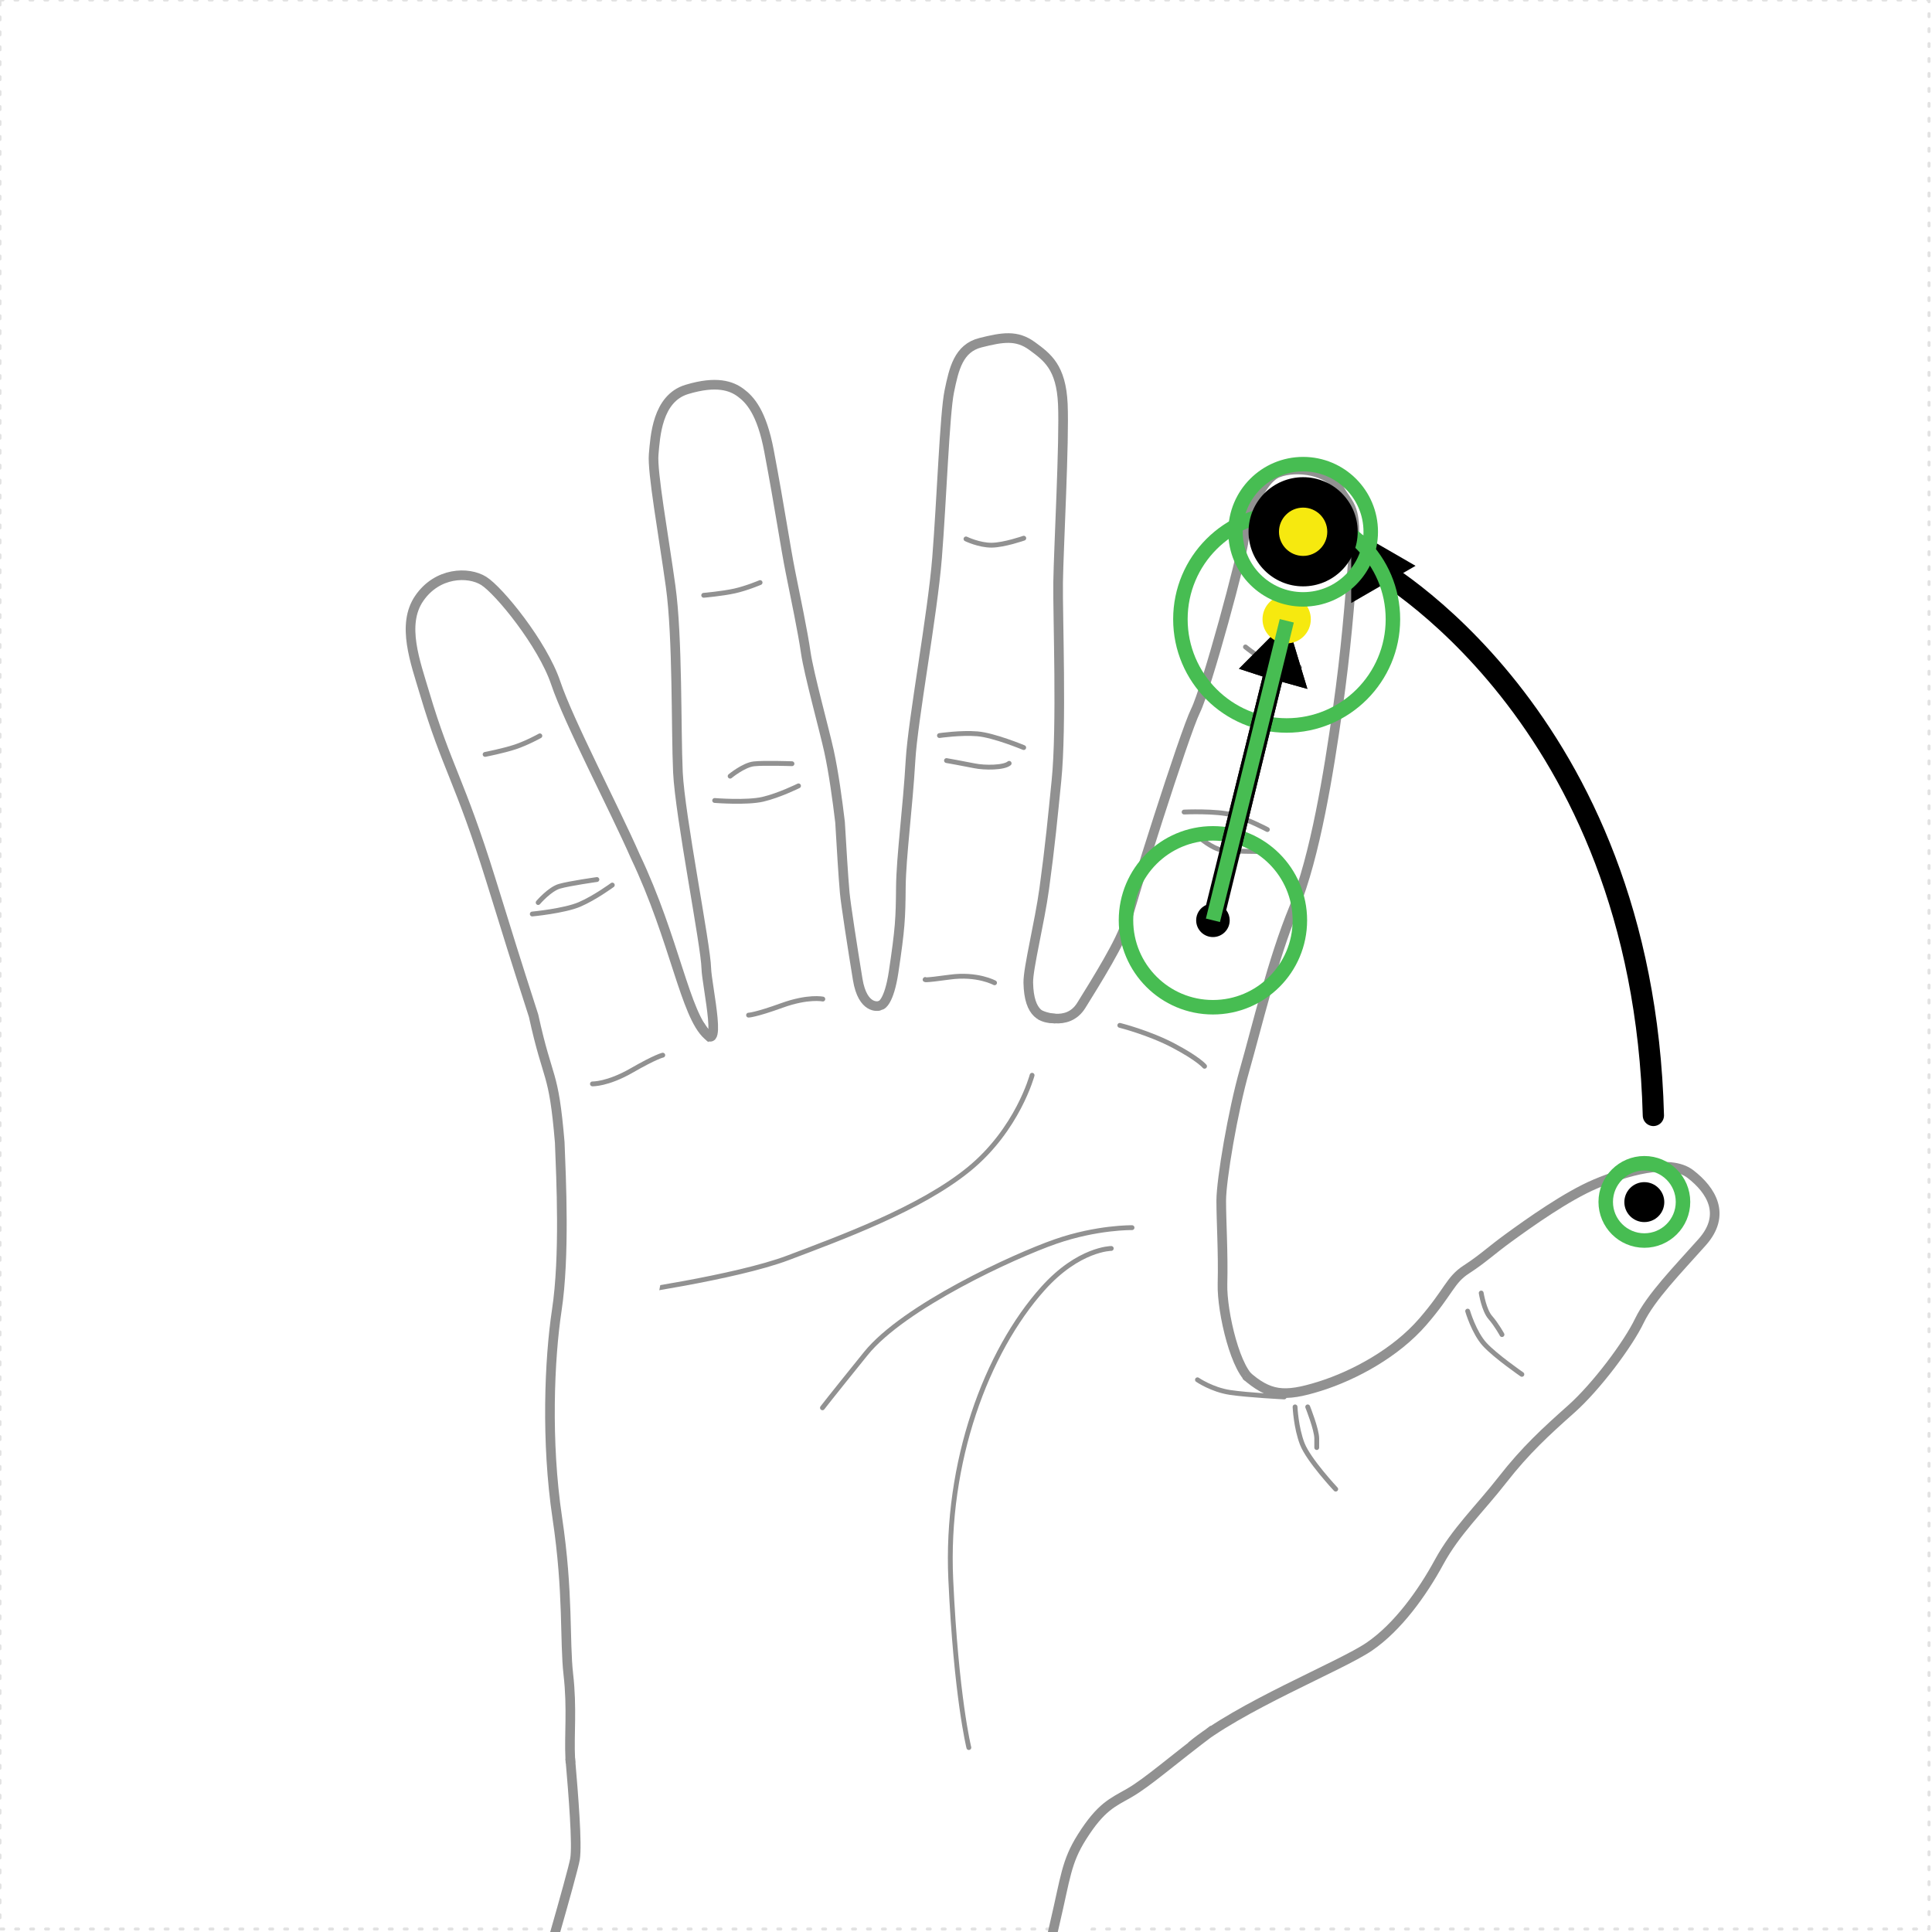 <?xml version="1.0" encoding="UTF-8" standalone="no"?>
<svg
   width="200mm"
   height="200mm"
   viewBox="0 0 200 200"
   version="1.1"
   id="svg5"
   xml:space="preserve"
   inkscape:version="1.2.2 (b0a8486541, 2022-12-01)"
   sodipodi:docname="initial.svg"
   inkscape:export-filename="Full_Side.png"
   inkscape:export-xdpi="96"
   inkscape:export-ydpi="96"
   xmlns:inkscape="http://www.inkscape.org/namespaces/inkscape"
   xmlns:sodipodi="http://sodipodi.sourceforge.net/DTD/sodipodi-0.dtd"
   xmlns="http://www.w3.org/2000/svg"
   xmlns:svg="http://www.w3.org/2000/svg">
  <sodipodi:namedview
   id="namedview7"
   pagecolor="#6e6e6e"
   bordercolor="#eeeeee"
   borderopacity="1"
   inkscape:showpageshadow="0"
   inkscape:pageopacity="0"
   inkscape:pagecheckerboard="false"
   inkscape:deskcolor="#505050"
   inkscape:document-units="mm"
   showgrid="false"
   inkscape:zoom="2.8284271"
   inkscape:cx="424.26407"
   inkscape:cy="328.80466"
   inkscape:window-width="2560"
   inkscape:window-height="1407"
   inkscape:window-x="2208"
   inkscape:window-y="0"
   inkscape:window-maximized="1"
   inkscape:current-layer="layer4-8"
   showguides="false"
   inkscape:pageshadow="2">
    <inkscape:grid
   type="xygrid"
   id="grid515"
   originx="0"
   originy="0" />
    <sodipodi:guide
   position="160.662,38.168"
   orientation="0,-1"
   id="guide1784"
   inkscape:locked="false" />
  </sodipodi:namedview>
  <defs
   id="defs2">
    
  <marker
   style="overflow:visible"
   id="TriangleStart"
   refX="0"
   refY="0"
   orient="auto-start-reverse"
   inkscape:stockid="TriangleStart"
   markerWidth="3.5"
   markerHeight="3.5"
   viewBox="0 0 5.324 6.155"
   inkscape:isstock="true"
   inkscape:collect="always"
   preserveAspectRatio="xMidYMid"
   markerUnits="strokeWidth">
      <path
   style="fill:context-stroke;fill-rule:evenodd;stroke:context-stroke;stroke-width:0.667"
   d="M 2.885,0 -1.44,2.5 v -5 z"
   id="path135" />
    </marker></defs>
  <rect
   style="display:inline;fill:#ffffff;stroke:#e2e2e2;stroke-width:0.309;stroke-linecap:round;stroke-linejoin:round;stroke-miterlimit:5;stroke-dasharray:0.309, 1.238"
   id="rect1650-4"
   width="199.691"
   height="199.691"
   x="-0"
   y="-0" />
  <g
   inkscape:groupmode="layer"
   id="layer4"
   inkscape:label="Front"
   style="display:inline"
   mgrep-wrist-orientation="front">
    <path
   id="path1457"
   style="display:inline;fill:none;stroke:#919191;stroke-width:0.5;stroke-linecap:round;stroke-linejoin:round;stroke-miterlimit:5;stroke-dasharray:none;stroke-dashoffset:0.794;stroke-opacity:1;paint-order:markers stroke fill"
   d="m 85.14,145.735 c 0,0 0.561,-0.749 4.49,-5.613 3.929,-4.864 15.341,-10.103 19.644,-11.6 4.303,-1.496 7.914,-1.435 7.914,-1.435 m -2.151,2.152 c 0,0 -3.369,0.013 -7.072,4.148 -5.851,6.532 -10.103,17.96 -9.542,30.121 0.561,12.161 1.871,17.399 1.871,17.399 m 6.548,-69.597 c 0,0 -1.497,5.613 -6.548,9.729 -5.051,4.116 -13.283,7.109 -18.709,9.167 -5.426,2.058 -17.399,3.742 -17.399,3.742" />
    <g
   inkscape:groupmode="layer"
   id="g1375"
   inkscape:label="Index"
   style="display:inline;stroke:#919191;stroke-opacity:1">
      <g
   inkscape:groupmode="layer"
   id="g1369"
   inkscape:label="IndexUp"
   style="display:inline">
        <path
   id="path1367"
   style="display:inline;fill:#ffffff;fill-opacity:1;stroke:#919191;stroke-width:0.997;stroke-dasharray:none;stroke-opacity:1"
   d="m 107.639,105.046 c 0,0 2.843,1.371 4.295,-0.968 1.452,-2.34 4.268,-6.838 4.679,-8.658 0.411,-1.82 5.996,-19.521 7.146,-21.837 1.15,-2.316 4.929,-16.295 5.011,-17.784 0.082,-1.489 1.561,-6.121 3.532,-6.865 1.971,-0.744 5.257,-0.248 6.325,1.654 1.068,1.902 1.889,1.737 1.478,6.865 -0.41,5.128 -0.739,9.678 -1.642,16.047 -0.904,6.369 -2.3,15.137 -4.518,20.513 -2.218,5.377 -3.861,12.407 -5.093,16.709 -1.232,4.301 -2.43,11.426 -2.43,13.577 0,2.15 0.213,5.39 0.13,8.632 -0.074,2.901 1.417,9.246 3.18,10.054" />
        <path
   id="path648"
   style="fill:none;stroke:#919191;stroke-width:0.5;stroke-linecap:round;stroke-linejoin:round;stroke-miterlimit:5;stroke-dasharray:none;stroke-dashoffset:0.794;stroke-opacity:1;paint-order:markers stroke fill"
   d="m 128.93,66.972 c 0,0 1.664,1.361 2.874,1.815 1.21,0.454 2.722,0.302 2.722,0.302 M 124.09,86.635 c 0,0 1.361,1.21 2.42,1.361 1.059,0.151 3.932,0.151 3.932,0.151 m -7.865,-4.084 c 0,0 3.328,-0.151 4.992,0.302 1.663,0.454 3.63,1.512 3.63,1.512 m -15.277,20.268 c 0,0 3.025,0.757 5.596,2.118 2.572,1.361 3.177,2.118 3.177,2.118" />
        <g
   inkscape:groupmode="layer"
   id="layer29-9"
   inkscape:label="Markers"
   style="display:inline;stroke:none;stroke-opacity:1">
          <g
   id="g13164-2"
   inkscape:label="Swipe"
   style="display:inline;opacity:1;stroke:none;stroke-opacity:1">
            <g
   inkscape:groupmode="layer"
   id="layer15-2"
   inkscape:label="SwipeDownTrajEnd"
   style="display:inline"
   mgrep-marker="index, swipe, down, traj-end">
              <circle
   style="display:inline;opacity:1;fill:#f10000;fill-opacity:1;stroke:none;stroke-width:0.487;stroke-linecap:square;stroke-dasharray:none;stroke-opacity:1"
   id="circle1691-1"
   cx="124.899"
   cy="95.721"
   r="0.531"
   inkscape:label="SwipeDownTrajEnd" />
            </g>
            <g
   inkscape:groupmode="layer"
   id="layer17-7"
   inkscape:label="SwipeDownTrajStart"
   mgrep-marker="index, swipe, down, traj-start"
   style="display:inline">
              <circle
   style="display:inline;fill:#f10000;fill-opacity:1;stroke:none;stroke-width:0.487;stroke-linecap:square;stroke-dasharray:none;stroke-opacity:1"
   id="circle13120-8-6"
   cx="133.376"
   cy="62.874"
   r="0.531"
   inkscape:label="SwipeDownTrajStart" />
            </g>
            <g
   inkscape:groupmode="layer"
   id="g2467-4"
   inkscape:label="SwipeUpTrajEnd"
   mgrep-marker="index, swipe, up, traj-end"
   style="display:inline">
              <circle
   style="display:inline;fill:#f10000;fill-opacity:1;stroke:none;stroke-width:0.487;stroke-linecap:square;stroke-dasharray:none;stroke-opacity:1"
   id="circle2465-4"
   cx="133.376"
   cy="62.874"
   r="0.531"
   inkscape:label="SwipeUpTrajEnd" />
            </g>
            <g
   inkscape:groupmode="layer"
   id="g2471-8"
   inkscape:label="SwipeUpTrajStart"
   style="display:inline"
   mgrep-marker="index, swipe, up, traj-start">
              <circle
   style="display:inline;opacity:1;fill:#f10000;fill-opacity:1;stroke:none;stroke-width:0.487;stroke-linecap:square;stroke-dasharray:none;stroke-opacity:1"
   id="circle2469-7"
   cx="124.899"
   cy="95.721"
   r="0.531"
   inkscape:label="SwipeUpTrajStart" />
            </g>
          </g>
          <g
   id="g3880-4"
   inkscape:label="Hold"
   style="display:inline;opacity:1;stroke:none;stroke-opacity:1">
            <g
   inkscape:groupmode="layer"
   id="g3870-1"
   inkscape:label="HoldTipReceiver"
   style="display:none"
   mgrep-marker="index, hold, tip, receiver">
              <circle
   style="display:inline;opacity:1;fill:#f10000;fill-opacity:1;stroke:none;stroke-width:0.487;stroke-linecap:square;stroke-dasharray:none;stroke-opacity:1"
   id="circle3868-9"
   cx="135.304"
   cy="53.684"
   r="0.531"
   inkscape:label="HoldTipReceiver" />
            </g>
            <g
   inkscape:groupmode="layer"
   id="g3874-0"
   inkscape:label="HoldMiddleReceiver"
   mgrep-marker="index, hold, middle, receiver"
   style="display:none">
              <circle
   style="display:inline;opacity:1;fill:#f10000;fill-opacity:1;stroke:none;stroke-width:0.487;stroke-linecap:square;stroke-dasharray:none;stroke-opacity:1"
   id="circle3872-7"
   cx="129.344"
   cy="79.239"
   r="0.531"
   inkscape:label="HoldMiddleReceiver" />
            </g>
            <g
   inkscape:groupmode="layer"
   id="g3878-8"
   inkscape:label="HoldBaseReceiver"
   mgrep-marker="index, hold, base, receiver"
   style="display:none">
              <circle
   style="display:inline;opacity:1;fill:#f10000;fill-opacity:1;stroke:none;stroke-width:0.487;stroke-linecap:square;stroke-dasharray:none;stroke-opacity:1"
   id="circle3876-1"
   cx="121.839"
   cy="104.789"
   r="0.531"
   inkscape:label="HoldBaseReceiver" />
            </g>
          </g>
          <g
   id="g13172-0"
   inkscape:label="Tap"
   style="display:inline;opacity:1;stroke:none;stroke-opacity:1">
            <g
   inkscape:groupmode="layer"
   id="layer26-2"
   inkscape:label="TapTipReceiver"
   style="display:none"
   mgrep-marker="index, tap, tip, receiver">
              <circle
   style="display:inline;opacity:1;fill:#f10000;fill-opacity:1;stroke:none;stroke-width:0.487;stroke-linecap:square;stroke-dasharray:none;stroke-opacity:1"
   id="circle13102-1"
   cx="135.304"
   cy="53.684"
   r="0.531"
   inkscape:label="TapTipReceiver" />
            </g>
            <g
   inkscape:groupmode="layer"
   id="layer27-9"
   inkscape:label="TapMiddleReceiver"
   mgrep-marker="index, tap, middle, receiver"
   style="display:none">
              <circle
   style="display:inline;opacity:1;fill:#f10000;fill-opacity:1;stroke:none;stroke-width:0.487;stroke-linecap:square;stroke-dasharray:none;stroke-opacity:1"
   id="circle13100-8"
   cx="129.344"
   cy="79.239"
   r="0.531"
   inkscape:label="TapMiddleReceiver" />
            </g>
            <g
   inkscape:groupmode="layer"
   id="layer28-2"
   inkscape:label="TapBaseReceiver"
   mgrep-marker="index, tap, base, receiver"
   style="display:none">
              <circle
   style="display:inline;opacity:1;fill:#f10000;fill-opacity:1;stroke:none;stroke-width:0.487;stroke-linecap:square;stroke-dasharray:none;stroke-opacity:1"
   id="circle13098-1"
   cx="121.839"
   cy="104.789"
   r="0.531"
   inkscape:label="TapBaseReceiver" />
            </g>
          </g>
          <g
   id="g3906-8"
   inkscape:label="Tap/Hold"
   style="display:inline;opacity:1;stroke:none;stroke-opacity:1">
            <g
   inkscape:groupmode="layer"
   id="g3884-8"
   inkscape:label="TapTipTrajEnd"
   mgrep-marker="index, tap|hold, tip, traj-end"
   style="display:none">
              <circle
   style="display:inline;opacity:1;fill:#f10000;fill-opacity:1;stroke:none;stroke-width:0.487;stroke-linecap:square;stroke-dasharray:none;stroke-opacity:1"
   id="circle3882-2"
   cx="144.616"
   cy="60.686"
   r="0.531"
   inkscape:label="TapTipTrajEnd" />
            </g>
            <g
   inkscape:groupmode="layer"
   id="g3888-0"
   inkscape:label="TapMiddleTrajEnd"
   mgrep-marker="index, tap|hold, middle, traj-end"
   style="display:none">
              <circle
   style="display:inline;opacity:1;fill:#f10000;fill-opacity:1;stroke:none;stroke-width:0.487;stroke-linecap:square;stroke-dasharray:none;stroke-opacity:1"
   id="circle3886-6"
   cx="140.882"
   cy="83.515"
   r="0.531"
   inkscape:label="TapCenterTrajEnd" />
            </g>
            <g
   inkscape:groupmode="layer"
   id="g3892-2"
   inkscape:label="TapBaseTrajEnd"
   mgrep-marker="index, tap|hold, base, traj-end"
   style="display:none">
              <circle
   style="display:inline;opacity:1;fill:#f10000;fill-opacity:1;stroke:none;stroke-width:0.487;stroke-linecap:square;stroke-dasharray:none;stroke-opacity:1"
   id="circle3890-4"
   cx="134.76"
   cy="105.028"
   r="0.531"
   inkscape:label="TapBaseTrajEnd" />
            </g>
          </g>
        </g>
      </g>
      </g>
    <g
   inkscape:groupmode="layer"
   id="g1329"
   inkscape:label="Ring"
   style="display:inline;stroke:#919191;stroke-opacity:1">
      <g
   inkscape:groupmode="layer"
   id="g1315"
   inkscape:label="RingUp"
   style="display:inline">
        <path
   id="path1313"
   style="display:inline;fill:#ffffff;fill-opacity:1;stroke:#919191;stroke-width:0.997;stroke-linecap:round;stroke-opacity:1"
   d="m 72.474,106.183 c 2.605,4.169 0.675,-4.252 0.642,-5.936 -0.046,-2.368 -2.733,-15.832 -2.938,-20.314 -0.204,-4.481 -0.016,-13.912 -0.756,-19.246 -0.741,-5.334 -1.92,-11.848 -1.754,-13.662 0.166,-1.814 0.349,-5.78 3.434,-6.712 3.086,-0.932 4.622,-0.363 5.576,0.344 0.954,0.707 2.173,2.008 2.929,6.016 1.146,6.072 1.683,9.85 2.218,12.524 0.534,2.675 1.277,6.187 1.588,8.355 0.311,2.167 1.931,8.04 2.407,10.215 0.476,2.175 0.872,5.077 1.141,7.34 0.157,2.637 0.323,5.48 0.485,7.309 0.103,1.166 0.833,5.859 1.343,8.971 0.517,3.155 2.168,2.749 2.168,2.749" />
        <path
   id="path648-6"
   style="display:inline;fill:none;stroke:#919191;stroke-width:0.5;stroke-linecap:round;stroke-linejoin:round;stroke-miterlimit:5;stroke-dasharray:none;stroke-dashoffset:0.794;stroke-opacity:1;paint-order:markers stroke fill"
   d="m 78.684,60.307 c 0,0 -1.374,0.587 -2.635,0.868 -1.261,0.281 -3.201,0.45 -3.201,0.45 m 2.735,18.724 c 0,0 1.403,-1.162 2.466,-1.276 1.063,-0.114 3.936,-0.014 3.936,-0.014 m -8.003,3.807 c 0,0 3.32,0.267 4.999,-0.128 1.679,-0.395 3.681,-1.385 3.681,-1.385 m 2.517,22.07 c 0,0 -1.511,-0.327 -4.247,0.663 -2.736,0.991 -3.44,1.001 -3.44,1.001" />
        <g
   inkscape:groupmode="layer"
   id="g591"
   inkscape:label="Markers"
   style="display:inline;opacity:1;stroke:none;stroke-opacity:1">
          <g
   id="g547"
   inkscape:label="Swipe"
   style="display:inline;opacity:1;stroke:none;stroke-opacity:1">
            <g
   inkscape:groupmode="layer"
   id="g533"
   inkscape:label="SwipeDownTrajEnd"
   style="display:none"
   mgrep-marker="ring, swipe, down, traj-end">
              <circle
   style="display:inline;opacity:1;fill:#f10000;fill-opacity:1;stroke:none;stroke-width:0.487;stroke-linecap:square;stroke-dasharray:none;stroke-opacity:1"
   id="circle531"
   cx="80.187"
   cy="89.993"
   r="0.531"
   inkscape:label="SwipeDownTrajEnd" />
            </g>
            <g
   inkscape:groupmode="layer"
   id="g537"
   inkscape:label="SwipeDownTrajStart"
   mgrep-marker="ring, swipe, down, traj-start"
   style="display:none">
              <circle
   style="display:inline;fill:#f10000;fill-opacity:1;stroke:none;stroke-width:0.487;stroke-linecap:square;stroke-dasharray:none;stroke-opacity:1"
   id="circle535"
   cx="74.863"
   cy="56.491"
   r="0.531"
   inkscape:label="SwipeDownTrajStart" />
            </g>
            <g
   inkscape:groupmode="layer"
   id="g541"
   inkscape:label="SwipeUpTrajEnd"
   mgrep-marker="ring, swipe, up, traj-end"
   style="display:none">
              <circle
   style="display:inline;fill:#f10000;fill-opacity:1;stroke:none;stroke-width:0.487;stroke-linecap:square;stroke-dasharray:none;stroke-opacity:1"
   id="circle539"
   cx="74.863"
   cy="56.491"
   r="0.531"
   inkscape:label="SwipeUpTrajEnd" />
            </g>
            <g
   inkscape:groupmode="layer"
   id="g545"
   inkscape:label="SwipeUpTrajStart"
   style="display:none"
   mgrep-marker="ring, swipe, up, traj-start">
              <circle
   style="display:inline;opacity:1;fill:#f10000;fill-opacity:1;stroke:none;stroke-width:0.487;stroke-linecap:square;stroke-dasharray:none;stroke-opacity:1"
   id="circle543"
   cx="80.187"
   cy="89.993"
   r="0.531"
   inkscape:label="SwipeUpTrajStart" />
            </g>
          </g>
          <g
   id="g561"
   inkscape:label="Hold"
   style="display:inline;opacity:1;stroke:none;stroke-opacity:1">
            <g
   inkscape:groupmode="layer"
   id="g551"
   inkscape:label="HoldTipReceiver"
   style="display:none"
   mgrep-marker="ring, hold, tip, receiver">
              <circle
   style="display:inline;opacity:1;fill:#f10000;fill-opacity:1;stroke:none;stroke-width:0.487;stroke-linecap:square;stroke-dasharray:none;stroke-opacity:1"
   id="circle549"
   cx="72.966"
   cy="47.294"
   r="0.531"
   inkscape:label="HoldTipReceiver" />
            </g>
            <g
   inkscape:groupmode="layer"
   id="g555"
   inkscape:label="HoldMiddleReceiver"
   mgrep-marker="ring, hold, middle, receiver"
   style="display:none">
              <circle
   style="display:inline;opacity:1;fill:#f10000;fill-opacity:1;stroke:none;stroke-width:0.487;stroke-linecap:square;stroke-dasharray:none;stroke-opacity:1"
   id="circle553"
   cx="77.691"
   cy="73.106"
   r="0.531"
   inkscape:label="HoldMiddleReceiver" />
            </g>
            <g
   inkscape:groupmode="layer"
   id="g559"
   inkscape:label="HoldBaseReceiver"
   mgrep-marker="ring, hold, base, receiver"
   style="display:none">
              <circle
   style="display:inline;opacity:1;fill:#f10000;fill-opacity:1;stroke:none;stroke-width:0.487;stroke-linecap:square;stroke-dasharray:none;stroke-opacity:1"
   id="circle557"
   cx="81.793"
   cy="99.529"
   r="0.531"
   inkscape:label="HoldBaseReceiver" />
            </g>
          </g>
          <g
   id="g575"
   inkscape:label="Tap"
   style="display:inline;opacity:1;stroke:none;stroke-opacity:1">
            <g
   inkscape:groupmode="layer"
   id="g565"
   inkscape:label="TapTipReceiver"
   style="display:none"
   mgrep-marker="ring, tap, tip, receiver">
              <circle
   style="display:inline;opacity:1;fill:#f10000;fill-opacity:1;stroke:none;stroke-width:0.487;stroke-linecap:square;stroke-dasharray:none;stroke-opacity:1"
   id="circle563"
   cx="72.966"
   cy="47.294"
   r="0.531"
   inkscape:label="TapTipReceiver" />
            </g>
            <g
   inkscape:groupmode="layer"
   id="g569"
   inkscape:label="TapMiddleReceiver"
   mgrep-marker="ring, tap, middle, receiver"
   style="display:none">
              <circle
   style="display:inline;opacity:1;fill:#f10000;fill-opacity:1;stroke:none;stroke-width:0.487;stroke-linecap:square;stroke-dasharray:none;stroke-opacity:1"
   id="circle567"
   cx="77.691"
   cy="73.106"
   r="0.531"
   inkscape:label="TapMiddleReceiver" />
            </g>
            <g
   inkscape:groupmode="layer"
   id="g573"
   inkscape:label="TapBaseReceiver"
   mgrep-marker="ring, tap, base, receiver"
   style="display:none">
              <circle
   style="display:inline;opacity:1;fill:#f10000;fill-opacity:1;stroke:none;stroke-width:0.487;stroke-linecap:square;stroke-dasharray:none;stroke-opacity:1"
   id="circle571"
   cx="81.793"
   cy="99.529"
   r="0.531"
   inkscape:label="TapBaseReceiver" />
            </g>
          </g>
          <g
   id="g589"
   inkscape:label="Tap/Hold"
   style="display:inline;opacity:1;stroke:none;stroke-opacity:1">
            <g
   inkscape:groupmode="layer"
   id="g579"
   inkscape:label="TapTipTrajEnd"
   mgrep-marker="ring, tap|hold, tip, traj-end"
   style="display:none">
              <circle
   style="display:inline;opacity:1;fill:#f10000;fill-opacity:1;stroke:none;stroke-width:0.487;stroke-linecap:square;stroke-dasharray:none;stroke-opacity:1"
   id="circle577"
   cx="84.298"
   cy="50.002"
   r="0.531"
   inkscape:label="TapTipTrajEnd" />
            </g>
            <g
   inkscape:groupmode="layer"
   id="g583"
   inkscape:label="TapMiddleTrajEnd"
   mgrep-marker="ring, tap|hold, middle, traj-end"
   style="display:none">
              <circle
   style="display:inline;opacity:1;fill:#f10000;fill-opacity:1;stroke:none;stroke-width:0.487;stroke-linecap:square;stroke-dasharray:none;stroke-opacity:1"
   id="circle581"
   cx="89.978"
   cy="72.426"
   r="0.531"
   inkscape:label="TapCenterTrajEnd" />
            </g>
            <g
   inkscape:groupmode="layer"
   id="g587"
   inkscape:label="TapBaseTrajEnd"
   mgrep-marker="ring, tap|hold, base, traj-end"
   style="display:none">
              <circle
   style="display:inline;opacity:1;fill:#f10000;fill-opacity:1;stroke:none;stroke-width:0.487;stroke-linecap:square;stroke-dasharray:none;stroke-opacity:1"
   id="circle585"
   cx="92.942"
   cy="94.597"
   r="0.531"
   inkscape:label="TapBaseTrajEnd" />
            </g>
          </g>
        </g>
      </g>
      </g>
    <g
   inkscape:groupmode="layer"
   id="g1343"
   inkscape:label="Pinky"
   style="display:inline;stroke:#919191;stroke-opacity:1">
      <g
   inkscape:groupmode="layer"
   id="g1333"
   inkscape:label="PinkyUp"
   style="display:inline">
        <path
   style="display:inline;fill:#ffffff;fill-opacity:1;stroke:#919191;stroke-width:0.997;stroke-linecap:square;stroke-dasharray:none;stroke-opacity:1"
   d="m 59.032,182.023 c -0.125,-2.418 0.205,-5.176 -0.196,-8.675 -0.401,-3.498 0.024,-8.406 -1.149,-16.25 -1.172,-7.844 -0.816,-16.391 -0.048,-21.467 0.848,-5.603 0.448,-13.643 0.305,-17.377 -0.644,-7.646 -1.174,-6.1 -2.709,-13.113 C 53.089,98.475 52.835,97.605 50.812,91.092 47.62,80.815 46.203,79.344 43.973,71.83 c -0.983,-3.311 -2.44,-7.163 -0.577,-9.884 1.863,-2.722 5.074,-2.808 6.67,-1.817 1.595,0.992 6.102,6.526 7.463,10.57 1.361,4.044 6.028,12.914 8.245,17.969 4.084,8.589 5.154,16.437 7.496,18.5"
   id="path1331" />
        <path
   id="path648-6-6"
   style="display:inline;fill:none;stroke:#919191;stroke-width:0.5;stroke-linecap:round;stroke-linejoin:round;stroke-miterlimit:5;stroke-dasharray:none;stroke-dashoffset:0.794;stroke-opacity:1;paint-order:markers stroke fill"
   d="m 55.886,76.175 c 0,0 -1.305,0.728 -2.53,1.139 -1.225,0.411 -3.137,0.782 -3.137,0.782 m 5.492,15.335 c 0,0 1.18,-1.388 2.207,-1.685 1.028,-0.297 3.873,-0.697 3.873,-0.697 m -6.691,3.568 c 0,0 3.316,-0.313 4.901,-0.994 1.585,-0.681 3.384,-2.003 3.384,-2.003 m -2.056,20.583 c 0,0 1.544,0.059 4.067,-1.391 2.522,-1.45 3.214,-1.582 3.214,-1.582" />
        <g
   inkscape:groupmode="layer"
   id="g653"
   inkscape:label="Markers"
   style="display:inline;opacity:1;stroke:none;stroke-opacity:1">
          <g
   id="g609"
   inkscape:label="Swipe"
   style="display:inline;opacity:1;stroke:none;stroke-opacity:1">
            <g
   inkscape:groupmode="layer"
   id="g595"
   inkscape:label="SwipeDownTrajEnd"
   style="display:none"
   mgrep-marker="pinky, swipe, down, traj-end">
              <circle
   style="display:inline;opacity:1;fill:#f10000;fill-opacity:1;stroke:none;stroke-width:0.487;stroke-linecap:square;stroke-dasharray:none;stroke-opacity:1"
   id="circle593"
   cx="62.25"
   cy="100.591"
   r="0.531"
   inkscape:label="SwipeDownTrajEnd" />
            </g>
            <g
   inkscape:groupmode="layer"
   id="g599"
   inkscape:label="SwipeDownTrajStart"
   mgrep-marker="pinky, swipe, down, traj-start"
   style="display:none">
              <circle
   style="display:inline;fill:#f10000;fill-opacity:1;stroke:none;stroke-width:0.487;stroke-linecap:square;stroke-dasharray:none;stroke-opacity:1"
   id="circle597"
   cx="53.246"
   cy="76.052"
   r="0.531"
   inkscape:label="SwipeDownTrajStart" />
            </g>
            <g
   inkscape:groupmode="layer"
   id="g603"
   inkscape:label="SwipeUpTrajEnd"
   mgrep-marker="pinky, swipe, up, traj-end"
   style="display:none">
              <circle
   style="display:inline;fill:#f10000;fill-opacity:1;stroke:none;stroke-width:0.487;stroke-linecap:square;stroke-dasharray:none;stroke-opacity:1"
   id="circle601"
   cx="53.246"
   cy="76.052"
   r="0.531"
   inkscape:label="SwipeUpTrajEnd" />
            </g>
            <g
   inkscape:groupmode="layer"
   id="g607"
   inkscape:label="SwipeUpTrajStart"
   style="display:none"
   mgrep-marker="pinky, swipe, up, traj-start">
              <circle
   style="display:inline;opacity:1;fill:#f10000;fill-opacity:1;stroke:none;stroke-width:0.487;stroke-linecap:square;stroke-dasharray:none;stroke-opacity:1"
   id="circle605"
   cx="62.25"
   cy="100.591"
   r="0.531"
   inkscape:label="SwipeUpTrajStart" />
            </g>
          </g>
          <g
   id="g623"
   inkscape:label="Hold"
   style="display:inline;opacity:1;stroke:none;stroke-opacity:1">
            <g
   inkscape:groupmode="layer"
   id="g613"
   inkscape:label="HoldTipReceiver"
   style="display:none"
   mgrep-marker="pinky, hold, tip, receiver">
              <circle
   style="display:inline;opacity:1;fill:#f10000;fill-opacity:1;stroke:none;stroke-width:0.487;stroke-linecap:square;stroke-dasharray:none;stroke-opacity:1"
   id="circle611"
   cx="49.542"
   cy="67.423"
   r="0.531"
   inkscape:label="HoldTipReceiver" />
            </g>
            <g
   inkscape:groupmode="layer"
   id="g617"
   inkscape:label="HoldMiddleReceiver"
   mgrep-marker="pinky, hold, middle, receiver"
   style="display:none">
              <circle
   style="display:inline;opacity:1;fill:#f10000;fill-opacity:1;stroke:none;stroke-width:0.487;stroke-linecap:square;stroke-dasharray:none;stroke-opacity:1"
   id="circle615"
   cx="57.29"
   cy="86.711"
   r="0.531"
   inkscape:label="HoldMiddleReceiver" />
            </g>
            <g
   inkscape:groupmode="layer"
   id="g621"
   inkscape:label="HoldBaseReceiver"
   mgrep-marker="pinky, hold, base, receiver"
   style="display:none">
              <circle
   style="display:inline;opacity:1;fill:#f10000;fill-opacity:1;stroke:none;stroke-width:0.487;stroke-linecap:square;stroke-dasharray:none;stroke-opacity:1"
   id="circle619"
   cx="65.454"
   cy="109.758"
   r="0.531"
   inkscape:label="HoldBaseReceiver" />
            </g>
          </g>
          <g
   id="g637"
   inkscape:label="Tap"
   style="display:inline;opacity:1;stroke:none;stroke-opacity:1">
            <g
   inkscape:groupmode="layer"
   id="g627"
   inkscape:label="TapTipReceiver"
   style="display:none"
   mgrep-marker="pinky, tap, tip, receiver">
              <circle
   style="display:inline;opacity:1;fill:#f10000;fill-opacity:1;stroke:none;stroke-width:0.487;stroke-linecap:square;stroke-dasharray:none;stroke-opacity:1"
   id="circle625"
   cx="49.542"
   cy="67.423"
   r="0.531"
   inkscape:label="TapTipReceiver" />
            </g>
            <g
   inkscape:groupmode="layer"
   id="g631"
   inkscape:label="TapMiddleReceiver"
   mgrep-marker="pinky, tap, middle, receiver"
   style="display:none">
              <circle
   style="display:inline;opacity:1;fill:#f10000;fill-opacity:1;stroke:none;stroke-width:0.487;stroke-linecap:square;stroke-dasharray:none;stroke-opacity:1"
   id="circle629"
   cx="57.29"
   cy="86.711"
   r="0.531"
   inkscape:label="TapMiddleReceiver" />
            </g>
            <g
   inkscape:groupmode="layer"
   id="g635"
   inkscape:label="TapBaseReceiver"
   mgrep-marker="pinky, tap, base, receiver"
   style="display:none">
              <circle
   style="display:inline;opacity:1;fill:#f10000;fill-opacity:1;stroke:none;stroke-width:0.487;stroke-linecap:square;stroke-dasharray:none;stroke-opacity:1"
   id="circle633"
   cx="65.454"
   cy="109.758"
   r="0.531"
   inkscape:label="TapBaseReceiver" />
            </g>
          </g>
          <g
   id="g651"
   inkscape:label="Tap/Hold"
   style="display:inline;opacity:1;stroke:none;stroke-opacity:1">
            <g
   inkscape:groupmode="layer"
   id="g641"
   inkscape:label="TapTipTrajEnd"
   mgrep-marker="pinky, tap|hold, tip, traj-end"
   style="display:none">
              <circle
   style="display:inline;opacity:1;fill:#f10000;fill-opacity:1;stroke:none;stroke-width:0.487;stroke-linecap:square;stroke-dasharray:none;stroke-opacity:1"
   id="circle639"
   cx="61.187"
   cy="67.803"
   r="0.531"
   inkscape:label="TapTipTrajEnd" />
            </g>
            <g
   inkscape:groupmode="layer"
   id="g645"
   inkscape:label="TapMiddleTrajEnd"
   mgrep-marker="pinky, tap|hold, middle, traj-end"
   style="display:none">
              <circle
   style="display:inline;opacity:1;fill:#f10000;fill-opacity:1;stroke:none;stroke-width:0.487;stroke-linecap:square;stroke-dasharray:none;stroke-opacity:1"
   id="circle643"
   cx="71.249"
   cy="88.632"
   r="0.531"
   inkscape:label="TapCenterTrajEnd" />
            </g>
            <g
   inkscape:groupmode="layer"
   id="g649"
   inkscape:label="TapBaseTrajEnd"
   mgrep-marker="pinky, tap|hold, base, traj-end"
   style="display:none">
              <circle
   style="display:inline;opacity:1;fill:#f10000;fill-opacity:1;stroke:none;stroke-width:0.487;stroke-linecap:square;stroke-dasharray:none;stroke-opacity:1"
   id="circle647"
   cx="77.16"
   cy="109.227"
   r="0.531"
   inkscape:label="TapBaseTrajEnd" />
            </g>
          </g>
        </g>
      </g>
      </g>
    <g
   inkscape:groupmode="layer"
   id="g1361"
   inkscape:label="Middle"
   style="display:inline;stroke:#919191;stroke-opacity:1">
      <g
   inkscape:groupmode="layer"
   id="g1351"
   inkscape:label="MiddleUp"
   style="display:inline">
        <path
   id="path1349"
   style="display:inline;fill:#ffffff;fill-opacity:1;stroke:#919191;stroke-width:0.997;stroke-linecap:round;stroke-opacity:1"
   d="m 91.244,104.03 c 0,0 0.794,-0.284 1.263,-3.414 0.676,-4.518 0.722,-5.528 0.75,-8.766 0.028,-3.144 0.717,-8.226 0.999,-13.137 0.241,-4.195 2.274,-15.04 2.75,-20.994 0.475,-5.954 0.783,-14.872 1.262,-17.197 0.479,-2.326 0.953,-4.476 3.236,-5.048 2.284,-0.572 3.745,-0.818 5.336,0.344 1.591,1.162 3.011,2.201 3.184,6.01 0.172,3.809 -0.438,15 -0.487,18.451 -0.049,3.451 0.395,14.918 -0.173,20.534 -0.387,3.831 -0.645,6.649 -1.263,11.175 -0.479,3.507 -1.683,8.258 -1.653,9.741 0.069,3.396 1.537,3.674 2.698,3.71" />
        <path
   id="path648-1"
   style="display:inline;fill:none;stroke:#919191;stroke-width:0.5;stroke-linecap:round;stroke-linejoin:round;stroke-miterlimit:5;stroke-dasharray:none;stroke-dashoffset:0.794;stroke-opacity:1;paint-order:markers stroke fill"
   d="m 105.982,55.714 c 0,0 -2.029,0.71 -3.321,0.723 -1.293,0.013 -2.662,-0.647 -2.662,-0.647 m 4.468,23.232 c -0.541,0.463 -2.533,0.473 -3.6,0.253 -1.048,-0.216 -2.887,-0.541 -2.887,-0.541 m 7.994,-1.346 c 0,0 -3.076,-1.28 -4.794,-1.423 -1.719,-0.143 -3.929,0.18 -3.929,0.18 m 5.704,25.593 c 0,0 -1.779,-0.985 -4.66,-0.585 -2.882,0.399 -2.518,0.242 -2.518,0.242" />
        <g
   inkscape:groupmode="layer"
   id="g475"
   inkscape:label="Markers"
   style="display:inline;opacity:1;stroke:none;stroke-opacity:1">
          <g
   id="g431"
   inkscape:label="Swipe"
   style="display:inline;opacity:1;stroke:none;stroke-opacity:1">
            <g
   inkscape:groupmode="layer"
   id="g417"
   inkscape:label="SwipeDownTrajEnd"
   style="display:none"
   mgrep-marker="middle, swipe, down, traj-end">
              <circle
   style="display:inline;opacity:1;fill:#f10000;fill-opacity:1;stroke:none;stroke-width:0.487;stroke-linecap:square;stroke-dasharray:none;stroke-opacity:1"
   id="circle415"
   cx="101.659"
   cy="84.851"
   r="0.531"
   inkscape:label="SwipeDownTrajEnd" />
            </g>
            <g
   inkscape:groupmode="layer"
   id="g421"
   inkscape:label="SwipeDownTrajStart"
   mgrep-marker="middle, swipe, down, traj-start"
   style="display:none">
              <circle
   style="display:inline;fill:#f10000;fill-opacity:1;stroke:none;stroke-width:0.487;stroke-linecap:square;stroke-dasharray:none;stroke-opacity:1"
   id="circle419"
   cx="103.698"
   cy="50.989"
   r="0.531"
   inkscape:label="SwipeDownTrajStart" />
            </g>
            <g
   inkscape:groupmode="layer"
   id="g425"
   inkscape:label="SwipeUpTrajEnd"
   mgrep-marker="middle, swipe, up, traj-end"
   style="display:none">
              <circle
   style="display:inline;fill:#f10000;fill-opacity:1;stroke:none;stroke-width:0.487;stroke-linecap:square;stroke-dasharray:none;stroke-opacity:1"
   id="circle423"
   cx="103.698"
   cy="50.989"
   r="0.531"
   inkscape:label="SwipeUpTrajEnd" />
            </g>
            <g
   inkscape:groupmode="layer"
   id="g429"
   inkscape:label="SwipeUpTrajStart"
   style="display:none"
   mgrep-marker="middle, swipe, up, traj-start">
              <circle
   style="display:inline;opacity:1;fill:#f10000;fill-opacity:1;stroke:none;stroke-width:0.487;stroke-linecap:square;stroke-dasharray:none;stroke-opacity:1"
   id="circle427"
   cx="101.659"
   cy="84.851"
   r="0.531"
   inkscape:label="SwipeUpTrajStart" />
            </g>
          </g>
          <g
   id="g445"
   inkscape:label="Hold"
   style="display:inline;opacity:1;stroke:none;stroke-opacity:1">
            <g
   inkscape:groupmode="layer"
   id="g435"
   inkscape:label="HoldTipReceiver"
   style="display:none"
   mgrep-marker="middle, hold, tip, receiver">
              <circle
   style="display:inline;opacity:1;fill:#f10000;fill-opacity:1;stroke:none;stroke-width:0.487;stroke-linecap:square;stroke-dasharray:none;stroke-opacity:1"
   id="circle433"
   cx="103.832"
   cy="41.6"
   r="0.531"
   inkscape:label="HoldTipReceiver" />
            </g>
            <g
   inkscape:groupmode="layer"
   id="g439"
   inkscape:label="HoldMiddleReceiver"
   mgrep-marker="middle, hold, middle, receiver"
   style="display:none">
              <circle
   style="display:inline;opacity:1;fill:#f10000;fill-opacity:1;stroke:none;stroke-width:0.487;stroke-linecap:square;stroke-dasharray:none;stroke-opacity:1"
   id="circle437"
   cx="102.87"
   cy="67.823"
   r="0.531"
   inkscape:label="HoldMiddleReceiver" />
            </g>
            <g
   inkscape:groupmode="layer"
   id="g443"
   inkscape:label="HoldBaseReceiver"
   mgrep-marker="middle, hold, base, receiver"
   style="display:none">
              <circle
   style="display:inline;opacity:1;fill:#f10000;fill-opacity:1;stroke:none;stroke-width:0.487;stroke-linecap:square;stroke-dasharray:none;stroke-opacity:1"
   id="circle441"
   cx="100.39"
   cy="94.337"
   r="0.531"
   inkscape:label="HoldBaseReceiver" />
            </g>
          </g>
          <g
   id="g459"
   inkscape:label="Tap"
   style="display:inline;opacity:1;stroke:none;stroke-opacity:1">
            <g
   inkscape:groupmode="layer"
   id="g449"
   inkscape:label="TapTipReceiver"
   style="display:none"
   mgrep-marker="middle, tap, tip, receiver">
              <circle
   style="display:inline;opacity:1;fill:#f10000;fill-opacity:1;stroke:none;stroke-width:0.487;stroke-linecap:square;stroke-dasharray:none;stroke-opacity:1"
   id="circle447"
   cx="103.832"
   cy="41.6"
   r="0.531"
   inkscape:label="TapTipReceiver" />
            </g>
            <g
   inkscape:groupmode="layer"
   id="g453"
   inkscape:label="TapMiddleReceiver"
   mgrep-marker="middle, tap, middle, receiver"
   style="display:none">
              <circle
   style="display:inline;opacity:1;fill:#f10000;fill-opacity:1;stroke:none;stroke-width:0.487;stroke-linecap:square;stroke-dasharray:none;stroke-opacity:1"
   id="circle451"
   cx="102.87"
   cy="67.823"
   r="0.531"
   inkscape:label="TapMiddleReceiver" />
            </g>
            <g
   inkscape:groupmode="layer"
   id="g457"
   inkscape:label="TapBaseReceiver"
   mgrep-marker="middle, tap, base, receiver"
   style="display:none">
              <circle
   style="display:inline;opacity:1;fill:#f10000;fill-opacity:1;stroke:none;stroke-width:0.487;stroke-linecap:square;stroke-dasharray:none;stroke-opacity:1"
   id="circle455"
   cx="100.39"
   cy="94.337"
   r="0.531"
   inkscape:label="TapBaseReceiver" />
            </g>
          </g>
          <g
   id="g473"
   inkscape:label="Tap/Hold"
   style="display:inline;opacity:1;stroke:none;stroke-opacity:1">
            <g
   inkscape:groupmode="layer"
   id="g463"
   inkscape:label="TapTipTrajEnd"
   mgrep-marker="middle, tap|hold, tip, traj-end"
   style="display:none">
              <circle
   style="display:inline;opacity:1;fill:#f10000;fill-opacity:1;stroke:none;stroke-width:0.487;stroke-linecap:square;stroke-dasharray:none;stroke-opacity:1"
   id="circle461"
   cx="114.312"
   cy="46.692"
   r="0.531"
   inkscape:label="TapTipTrajEnd" />
            </g>
            <g
   inkscape:groupmode="layer"
   id="g467"
   inkscape:label="TapMiddleTrajEnd"
   mgrep-marker="middle, tap|hold, middle, traj-end"
   style="display:none">
              <circle
   style="display:inline;opacity:1;fill:#f10000;fill-opacity:1;stroke:none;stroke-width:0.487;stroke-linecap:square;stroke-dasharray:none;stroke-opacity:1"
   id="circle465"
   cx="115.013"
   cy="69.813"
   r="0.531"
   inkscape:label="TapCenterTrajEnd" />
            </g>
            <g
   inkscape:groupmode="layer"
   id="g471"
   inkscape:label="TapBaseTrajEnd"
   mgrep-marker="middle, tap|hold, base, traj-end"
   style="display:none">
              <circle
   style="display:inline;opacity:1;fill:#f10000;fill-opacity:1;stroke:none;stroke-width:0.487;stroke-linecap:square;stroke-dasharray:none;stroke-opacity:1"
   id="circle469"
   cx="113.118"
   cy="92.101"
   r="0.531"
   inkscape:label="TapBaseTrajEnd" />
            </g>
          </g>
        </g>
      </g>
      </g>
    <g
   inkscape:groupmode="layer"
   id="layer3"
   inkscape:label="Thumb"
   style="stroke:#919191;stroke-opacity:1">
      <g
   inkscape:groupmode="layer"
   id="layer10"
   inkscape:label="ThumbUp"
   style="display:inline">
        <path
   id="path1110"
   style="display:inline;fill:#ffffff;fill-opacity:1;stroke:#919191;stroke-width:0.997;stroke-opacity:1"
   d="m 55.5,206.838 c 0,0 3.779,-12.904 4.025,-14.393 0.246,-1.489 -0.164,-6.617 -0.493,-10.422 m 69.912,-39.679 c 2.449,2.134 3.957,2.325 7.662,1.166 3.628,-1.136 7.907,-3.479 10.671,-6.671 2.764,-3.192 2.816,-4.323 4.535,-5.436 1.719,-1.114 2.462,-1.888 4.44,-3.323 1.977,-1.435 5.925,-4.262 8.922,-5.523 2.997,-1.262 7.653,-2.688 9.82,-1.018 2.168,1.67 3.74,4.21 1.218,7.046 -2.522,2.835 -5.329,5.697 -6.504,8.141 -1.174,2.444 -4.465,6.836 -7.056,9.141 -2.591,2.305 -4.742,4.271 -7.1,7.297 -2.358,3.027 -4.854,5.367 -6.573,8.533 -1.719,3.166 -4.267,6.741 -7.238,8.767 -2.971,2.027 -13.564,6.234 -18.422,10.306 m 2.288,-1.727 c -4.336,3.253 -6.771,5.454 -8.723,6.576 -1.706,0.98 -2.896,1.397 -4.88,4.54 -1.633,2.588 -1.691,4.184 -2.799,8.901 -0.928,3.949 -2.197,9.939 -2.286,10.321" />
        <path
   id="path1469"
   style="fill:none;stroke:#919191;stroke-width:0.5;stroke-linecap:round;stroke-linejoin:round;stroke-miterlimit:5;stroke-dasharray:none;stroke-dashoffset:0.794;stroke-opacity:1;paint-order:markers stroke fill"
   d="m 135.373,145.641 c 0,0 0.936,2.339 0.936,3.274 v 0.936 m -2.245,-4.21 c 0,0 0.093,2.152 0.748,3.835 0.655,1.684 3.461,4.678 3.461,4.678 m -5.332,-9.542 c 0,0 -3.742,-0.187 -5.613,-0.468 -1.871,-0.28 -3.367,-1.309 -3.367,-1.309 m 29.373,-8.981 c 0,0 0.28,1.778 0.935,2.526 0.655,0.748 1.216,1.777 1.216,1.777 m -3.554,-2.432 c 0,0 0.654,2.245 1.777,3.461 1.122,1.217 3.835,3.087 3.835,3.087" />
        <g
   inkscape:groupmode="layer"
   id="layer30-6"
   inkscape:label="Markers"
   style="display:inline;stroke:none;stroke-opacity:1">
          <g
   inkscape:groupmode="layer"
   id="layer23-2"
   inkscape:label="TapTipTrajStart"
   style="display:none"
   mgrep-marker="index|middle|ring|pinky|index-middle|middle-ring|ring-pinky|index-middle-ring|middle-ring-pinky|index-middle-ring-pinky, tap|hold, tip, traj-start">
            <circle
   style="display:inline;opacity:1;fill:#f10000;fill-opacity:1;stroke:none;stroke-width:0.487;stroke-linecap:square;stroke-dasharray:none;stroke-opacity:1"
   id="circle11718-8"
   cx="171.039"
   cy="116.586"
   r="0.531"
   inkscape:label="TapTipTrajStart" />
          </g>
          <g
   inkscape:groupmode="layer"
   id="layer24-5"
   inkscape:label="TapMiddleTrajStart"
   style="display:none"
   mgrep-marker="index|middle|ring|pinky|index-middle|middle-ring|ring-pinky|index-middle-ring|middle-ring-pinky|index-middle-ring-pinky, tap|hold, middle, traj-start">
            <circle
   style="display:inline;opacity:1;fill:#f10000;fill-opacity:1;stroke:none;stroke-width:0.487;stroke-linecap:square;stroke-dasharray:none;stroke-opacity:1"
   id="circle11716-4"
   cx="167.206"
   cy="117.778"
   r="0.531"
   inkscape:label="TapMiddleTrajStart" />
          </g>
          <g
   inkscape:groupmode="layer"
   id="layer25-0"
   inkscape:label="TapBaseNailTrajStart"
   style="display:none"
   mgrep-marker="index|middle|ring|pinky|index-middle|middle-ring|ring-pinky|index-middle-ring|middle-ring-pinky|index-middle-ring-pinky, tap|hold, base|nail, traj-start">
            <circle
   style="display:inline;opacity:1;fill:#f10000;fill-opacity:1;stroke:none;stroke-width:0.487;stroke-linecap:square;stroke-dasharray:none;stroke-opacity:1"
   id="circle11714-3"
   cx="163.373"
   cy="119.384"
   r="0.531"
   inkscape:label="TapBaseTrajStart" />
          </g>
          <g
   inkscape:groupmode="layer"
   id="layer19-7"
   inkscape:label="SwipeActuator"
   style="display:none"
   mgrep-marker="index|middle|ring|pinky|index-middle|middle-ring|ring-pinky|index-middle-ring|middle-ring-pinky|index-middle-ring-pinky, swipe, up|down|right|left, actuator">
            <circle
   style="display:inline;opacity:1;fill:#f10000;fill-opacity:1;stroke:none;stroke-width:0.487;stroke-linecap:square;stroke-dasharray:none;stroke-opacity:1"
   id="circle386-3"
   cx="170.026"
   cy="124.043"
   r="0.531"
   inkscape:label="SwipeActuator" />
          </g>
          <g
   inkscape:groupmode="layer"
   id="layer19-6-7"
   inkscape:label="TapHoldActuator"
   style="display:none"
   mgrep-marker="index|middle|ring|pinky|index-middle|middle-ring|ring-pinky|index-middle-ring|middle-ring-pinky|index-middle-ring-pinky, tap|hold, tip|middle|base|nail, actuator">
            <circle
   style="display:inline;opacity:1;fill:#f10000;fill-opacity:1;stroke:none;stroke-width:0.487;stroke-linecap:square;stroke-dasharray:none;stroke-opacity:1"
   id="circle386-5-8"
   cx="170.026"
   cy="124.043"
   r="0.531"
   inkscape:label="TapHoldActuator" />
          </g>
        </g>
      </g>
    </g>
  </g>
  
<g
   inkscape:groupmode="layer"
   id="layer4-8"
   inkscape:label="Families"
   style="display:inline">
    <g
   inkscape:groupmode="layer"
   id="g2222-8"
   inkscape:label="MaS"
   style="display:none">
      <g
   inkscape:groupmode="layer"
   id="g2220-8"
   inkscape:label="Trajectory"
   style="display:inline">
        <g
   inkscape:groupmode="layer"
   id="layer11-3"
   inkscape:label="Swipe"
   mgrep-family-layer="MaS, trajectory, swipe"
   style="display:inline">
          <path
   id="circle2498-8"
   style="display:inline;fill:#000000;fill-opacity:1;stroke:none;stroke-linecap:round;stroke-opacity:1;stroke-width:1.114"
   d="M 133.768 60.126 C 133.139 60.127 132.5 60.233 131.875 60.455 C 129.954 61.137 128.624 62.753 128.212 64.613 C 127.202 68.406 121.692 88.867 120.63 92.79 C 120.262 93.941 120.252 95.215 120.686 96.437 C 121.344 98.289 122.871 99.592 124.647 100.052 L 124.648 100.053 C 125.713 100.329 126.869 100.301 127.98 99.906 C 129.9 99.224 131.23 97.608 131.643 95.748 C 132.462 92.688 138.238 71.222 139.225 67.571 C 139.593 66.42 139.603 65.145 139.169 63.924 C 138.511 62.072 136.984 60.768 135.208 60.308 L 135.207 60.308 C 134.741 60.187 134.258 60.125 133.768 60.126 Z M 133.83 61.622 C 135.548 61.636 137.145 62.708 137.755 64.426 C 138.086 65.356 138.071 66.32 137.781 67.183 C 136.406 72.289 131.467 90.692 130.199 95.361 C 128.914 99.886 123.35 99.144 122.1 95.935 C 121.769 95.005 121.784 94.041 122.074 93.178 C 123.513 87.828 128.288 70.038 129.656 65 C 129.938 63.6 130.927 62.383 132.377 61.868 C 132.859 61.697 133.349 61.618 133.83 61.622 Z M 126.091 90.631 C 124.056 90.631 122.407 92.28 122.407 94.315 C 122.407 96.35 124.056 98 126.091 98 C 127.069 98 128.005 97.612 128.697 96.921 C 129.387 96.23 129.776 95.292 129.776 94.315 C 129.776 93.338 129.387 92.401 128.697 91.71 C 128.005 91.019 127.069 90.631 126.091 90.631 Z"
   mgrep-path-element="design" /><path
   id="circle2498-8-3"
   style="display:inline;fill:#000000;fill-opacity:1;stroke:none;stroke-linecap:round;stroke-opacity:1;stroke-width:1.114"
   d="M 128.212 64.613 C 127.202 68.406 121.692 88.867 120.63 92.79 C 120.262 93.941 120.252 95.215 120.686 96.437 C 121.344 98.289 122.871 99.592 124.647 100.052 L 124.648 100.053 C 125.713 100.329 126.869 100.301 127.98 99.906 C 129.9 99.224 131.23 97.608 131.643 95.748 C 132.462 92.688 138.238 71.222 139.225 67.571 M 137.781 67.183 C 136.406 72.289 131.467 90.692 130.199 95.361 C 128.914 99.886 123.35 99.144 122.1 95.935 C 121.769 95.005 121.784 94.041 122.074 93.178 C 123.513 87.828 128.288 70.038 129.656 65 M 126.091 90.631 C 124.056 90.631 122.407 92.28 122.407 94.315 C 122.407 96.35 124.056 98 126.091 98 C 127.069 98 128.005 97.612 128.697 96.921 C 129.387 96.23 129.776 95.292 129.776 94.315 C 129.776 93.338 129.387 92.401 128.697 91.71 C 128.005 91.019 127.069 90.631 126.091 90.631 Z"
   mgrep-path-element="multi-design" />
          <circle
   style="display:inline;fill:#f6e90f;fill-opacity:1;stroke:none;stroke-opacity:1"
   id="circle5115-3-7"
   cx="126.052"
   cy="94.372"
   r="2.5"
   mgrep-path-element="command"
   inkscape:label="Command" />
          <circle
   style="display:inline;fill:none;fill-opacity:1;stroke:#47bd52;stroke-opacity:1"
   id="path11075-4-1-9-6"
   cx="126.052"
   cy="94.372"
   inkscape:label="TraceStartBound"
   mgrep-path-element="trace-start-bound"
   r="7.498" />
          <circle
   style="display:inline;fill:none;fill-opacity:1;stroke:#47bd52;stroke-opacity:1"
   id="path11075-4-1-9-6-3"
   cx="133.773"
   cy="65.839"
   r="7.498"
   inkscape:label="TraceEndBound"
   mgrep-path-element="trace-end-bound" />
          <path
   style="display:inline;fill:none;fill-opacity:1;stroke:#47bd52;stroke-opacity:1"
   d="M 126.052 94.371 L 133.706 66.017"
   id="path72594-4"
   mgrep-path-element="trace" />
        </g>
      </g>
      <g
   inkscape:groupmode="layer"
   id="g2212-2"
   inkscape:label="Actuator"
   style="display:inline">
        <g
   inkscape:groupmode="layer"
   id="layer1-6"
   inkscape:label="Tap/Swipe"
   mgrep-family-layer="MaS, actuator, tap|swipe"
   style="display:inline">
          <path
   style="-inkscape-stroke:none;color:#000000;display:inline;fill:#000000;stroke:none;stroke-linecap:round;stroke-width:0.689"
   d="M 170.692 120.725 C 168.526 120.725 166.758 122.493 166.758 124.659 C 166.758 126.825 168.526 128.593 170.692 128.593 C 172.858 128.593 174.626 126.825 174.626 124.659 C 174.626 122.493 172.858 120.725 170.692 120.725 Z M 170.692 121.759 C 172.3 121.759 173.592 123.051 173.592 124.659 C 173.592 126.267 172.3 127.559 170.692 127.559 C 169.084 127.559 167.792 126.267 167.792 124.659 C 167.792 123.051 169.084 121.759 170.692 121.759 Z"
   id="path1986-8"
   mgrep-path-element="design" />
          <circle
   style="display:inline;fill:none;fill-opacity:1;stroke:#47bd52;stroke-opacity:1"
   id="path11075-4-1-9-3"
   cx="170.745"
   cy="124.632"
   r="5.235"
   inkscape:label="TraceStartBound"
   mgrep-path-element="trace-start-bound" />
        </g>
        <g
   inkscape:groupmode="layer"
   id="g3040"
   inkscape:label="Hold"
   mgrep-family-layer="MaS, actuator, hold"
   style="display:inline">
          <circle
   style="display:inline;fill:none;fill-opacity:1;stroke:#47bd52;stroke-opacity:1"
   id="circle3038"
   cx="170.745"
   cy="124.632"
   r="7.0"
   inkscape:label="TraceStartBound"
   mgrep-path-element="trace-start-bound" />
          <path
   id="rect1040-8-7"
   style="display:inline;fill:none;paint-order:markers stroke fill;stroke:#020603;stroke-linecap:square;stroke-miterlimit:5;stroke-width:0.748"
   d="M 167.198 121.041 L 174.391 121.041 L 174.391 128.233 L 167.198 128.233 Z"
   mgrep-path-element="design" />
        </g>
      </g>
      <g
   inkscape:groupmode="layer"
   id="g2216-5"
   inkscape:label="Receiver"
   style="display:inline">
        <g
   inkscape:groupmode="layer"
   id="layer6-1"
   inkscape:label="Tap"
   mgrep-family-layer="MaS, receiver, tap"
   style="display:inline">
          <circle
   style="display:inline;fill:none;fill-opacity:1;stroke:#47bd52;stroke-opacity:1"
   id="path11075-4-1-9-1"
   cx="135.258"
   cy="54.275"
   r="5.235"
   inkscape:label="TraceStartBound"
   mgrep-path-element="trace-start-bound" />
          <path
   id="path5062"
   style="display:inline;fill:#000000;fill-opacity:1;stroke-linecap:round;stroke-width:1.25"
   d="M 138.959 54.286 C 138.959 56.28 137.329 57.896 135.317 57.896 C 133.306 57.896 131.676 56.28 131.676 54.286 C 131.676 52.293 133.306 50.677 135.317 50.677 C 137.329 50.677 138.959 52.293 138.959 54.286 Z"
   mgrep-path-element="design" />
          <circle
   style="display:inline;fill:#f6e90f;fill-opacity:1;stroke:none;stroke-opacity:1"
   id="circle5115-3"
   cx="135.317"
   cy="54.287"
   r="2.5"
   mgrep-path-element="command"
   inkscape:label="Command" />
        </g>
        <g
   inkscape:groupmode="layer"
   id="g2848"
   inkscape:label="Hold"
   mgrep-family-layer="MaS, receiver, hold"
   style="display:inline">
          <path
   id="rect1040-8"
   style="display:inline;fill:#000000;fill-opacity:1;paint-order:markers stroke fill;stroke:#020603;stroke-linecap:square;stroke-miterlimit:5;stroke-opacity:1;stroke-width:0.848"
   d="M 131.111 50.238 L 139.263 50.238 L 139.263 58.39 L 131.111 58.39 Z"
   mgrep-path-element="design" />
          <circle
   style="display:inline;fill:none;fill-opacity:1;stroke:#47bd52;stroke-opacity:1"
   id="circle2842"
   cx="135.258"
   cy="54.275"
   r="7.0"
   inkscape:label="TraceStartBound"
   mgrep-path-element="trace-start-bound" />
          <circle
   style="display:inline;fill:#f6e90f;fill-opacity:1;stroke:none;stroke-opacity:1"
   id="circle2846"
   cx="135.317"
   cy="54.287"
   r="2.5"
   mgrep-path-element="command"
   inkscape:label="Command" />
        </g>
      </g>
    </g>
    <g
   inkscape:groupmode="layer"
   id="layer5-5"
   inkscape:label="AandB"
   style="display:inline;stroke-dasharray:none;stroke-width:1.5">
      <g
   inkscape:groupmode="layer"
   id="layer12-7"
   inkscape:label="Trajectory"
   style="display:inline;stroke-dasharray:none;stroke-width:1.5">
        <g
   inkscape:groupmode="layer"
   id="layer2-8"
   inkscape:label="Tap/Hold"
   mgrep-family-layer="AandB, trajectory, tap|hold"
   style="display:inline">
          <path
   style="display:inline;fill:none;marker-end:url(#TriangleStart);stroke:#000000;stroke-dasharray:none;stroke-linecap:round;stroke-opacity:1;stroke-width:2.2"
   d="M 171.157 115.47 C 170.077 73.798 142.095 58.574 142.095 58.574"
   id="path1012"
   mgrep-path-element="design" />
        </g>
        <g
   inkscape:groupmode="layer"
   id="layer33"
   inkscape:label="Pattern"
   style="display:none;stroke-dasharray:none;stroke-width:1.5">
          <path
   id="path8540"
   style="fill:#000000;fill-opacity:1;stroke:none;stroke-dasharray:none;stroke-linecap:square;stroke-opacity:1;stroke-width:1.5"
   d="M 172.554 41.815 L 171.075 42.584 L 171.075 41.046 Z M 173.913 43.176 C 173.552 43.177 173.206 43.033 172.951 42.778 C 172.696 42.523 172.552 42.176 172.552 41.816 C 172.552 41.455 172.696 41.108 172.951 40.853 C 173.206 40.598 173.552 40.455 173.913 40.455 C 174.665 40.455 175.274 41.064 175.274 41.816 C 175.274 42.567 174.665 43.176 173.913 43.176 Z" />
        </g>
        <g
   inkscape:groupmode="layer"
   id="layer3-33"
   inkscape:label="Swipe"
   style="display:inline"
   mgrep-family-layer="AandB, trajectory, swipe">
          <circle
   style="display:inline;fill:none;fill-opacity:1;stroke:#47bd52;stroke-opacity:1"
   id="path11073"
   cx="133.195"
   cy="64.101"
   r="11"
   inkscape:label="TraceEndBound"
   mgrep-path-element="trace-end-bound" />
          <circle
   style="display:inline;fill:none;fill-opacity:1;stroke:#47bd52;stroke-opacity:1"
   id="path11075"
   cx="125.562"
   cy="95.269"
   r="9"
   inkscape:label="TraceStartBound"
   mgrep-path-element="trace-start-bound" />
          <path
   id="path4962"
   style="color:#000000;display:inline;fill:#000000;stroke-dasharray:none;stroke-linecap:square;stroke-miterlimit:5;stroke-width:2.0"
   d="M 133.207 64.265 L 128.256 69.228 L 130.715 70.032 L 124.852 93.684 L 124.852 93.686 C 124.228 93.966 123.827 94.585 123.826 95.269 C 123.826 96.228 124.604 97.005 125.562 97.005 C 126.521 97.005 127.299 96.228 127.299 95.269 C 127.298 94.886 127.172 94.515 126.939 94.211 L 126.939 94.21 L 132.725 70.585 L 135.339 71.314 Z"
   mgrep-path-element="design" /><path
   id="path4218"
   style="color:#000000;display:inline;fill:#000000;stroke-dasharray:none;stroke-linecap:square;stroke-miterlimit:5;stroke-width:2.0"
   d="M 132.725 70.585 L 135.339 71.314 L 133.207 64.265 L 128.256 69.228 L 130.715 70.032 Z M 130.715 70.032 L 126.266 87.912 L 128.353 88.437 L 132.725 70.585 Z"
   mgrep-path-element="multi-design" />
          <circle
   style="display:inline;fill:#f6e90f;fill-opacity:1;stroke:none;stroke-opacity:1"
   id="path4705"
   cx="133.195"
   cy="64.101"
   r="2.5"
   mgrep-path-element="command"
   inkscape:label="Command" />
          <path
   style="display:inline;fill:none;fill-opacity:1;stroke:#47bd52;stroke-opacity:1"
   d="M 125.562 95.269 L 133.207 64.265"
   id="path72594"
   mgrep-path-element="trace" />
        </g>
      </g>
      <g
   inkscape:groupmode="layer"
   id="g492"
   inkscape:label="Receiver"
   style="display:inline;stroke-dasharray:none;stroke-width:1.5">
        <g
   inkscape:groupmode="layer"
   id="layer8-5"
   inkscape:label="Tap"
   mgrep-family-layer="AandB, receiver, tap"
   style="display:inline">
          <circle
   style="display:inline;fill:none;fill-opacity:1;stroke:#47bd52;stroke-opacity:1"
   id="path11075-4"
   cx="134.899"
   cy="55.048"
   r="4.0"
   inkscape:label="TraceEndBound"
   mgrep-path-element="trace-end-bound" />
          <path
   id="circle490"
   style="display:inline;fill:#000000;fill-opacity:1;stroke-dasharray:none;stroke-linecap:round;stroke-width:1.5"
   d="M 137.798 55.033 C 137.798 56.635 136.5 57.933 134.898 57.933 C 133.297 57.933 131.998 56.635 131.998 55.033 C 131.998 53.432 133.297 52.133 134.898 52.133 C 136.5 52.133 137.798 53.432 137.798 55.033 Z"
   mgrep-path-element="design" />
          <circle
   style="display:inline;fill:#f6e90f;fill-opacity:1;stroke:none;stroke-opacity:1"
   id="circle5115"
   cx="134.899"
   cy="55.048"
   r="2.5"
   mgrep-path-element="command"
   inkscape:label="Command" />
        </g>
        <g
   inkscape:groupmode="layer"
   id="g2856"
   inkscape:label="Hold"
   mgrep-family-layer="AandB, receiver, hold"
   style="display:inline">
          <circle
   style="display:inline;fill:none;fill-opacity:1;stroke:#47bd52;stroke-opacity:1"
   id="circle2850"
   cx="134.899"
   cy="55.048"
   r="7"
   inkscape:label="TraceEndBound"
   mgrep-path-element="trace-end-bound" />
          <path
   id="path2912"
   style="display:inline;fill:#000000;fill-opacity:1;paint-order:markers stroke fill;stroke:none;stroke-dasharray:none;stroke-linecap:square;stroke-miterlimit:5;stroke-width:1.5"
   d="M 140.549 55.048 C 140.549 58.169 138.019 60.699 134.899 60.699 C 131.778 60.699 129.248 58.169 129.248 55.048 C 129.248 51.928 131.778 49.398 134.899 49.398 C 138.019 49.398 140.549 51.928 140.549 55.048 Z"
   mgrep-path-element="design" />
          <circle
   style="display:inline;fill:#f6e90f;fill-opacity:1;stroke:none;stroke-opacity:1"
   id="circle2854"
   cx="134.899"
   cy="55.048"
   r="2.5"
   mgrep-path-element="command"
   inkscape:label="Command" />
        </g>
      </g>
      <g
   inkscape:groupmode="layer"
   id="g494"
   inkscape:label="Actuator"
   style="display:inline;stroke-dasharray:none;stroke-width:1.5">
        <g
   inkscape:groupmode="layer"
   id="layer32"
   inkscape:label="Swipe"
   mgrep-family-layer="AandB, actuator, swipe"
   style="display:inline">
          <circle
   style="display:inline;fill:none;fill-opacity:1;stroke:#47bd52;stroke-opacity:1"
   id="path11075-4-1"
   cx="170.224"
   cy="124.42"
   r="4.0"
   inkscape:label="TraceStartBound"
   mgrep-path-element="trace-start-bound" />
          <path
   id="circle490-5-9"
   style="display:inline;fill:#000000;fill-opacity:1;stroke-dasharray:none;stroke-linecap:round;stroke-width:1.5"
   d="M 172.287 124.443 C 172.287 125.585 171.361 126.51 170.219 126.51 C 169.077 126.51 168.152 125.585 168.152 124.443 C 168.152 123.301 169.077 122.375 170.219 122.375 C 170.768 122.375 171.294 122.593 171.681 122.981 C 172.069 123.369 172.287 123.894 172.287 124.443 Z"
   mgrep-path-element="design" />
        </g>
      </g>
    </g>
  </g></svg>
